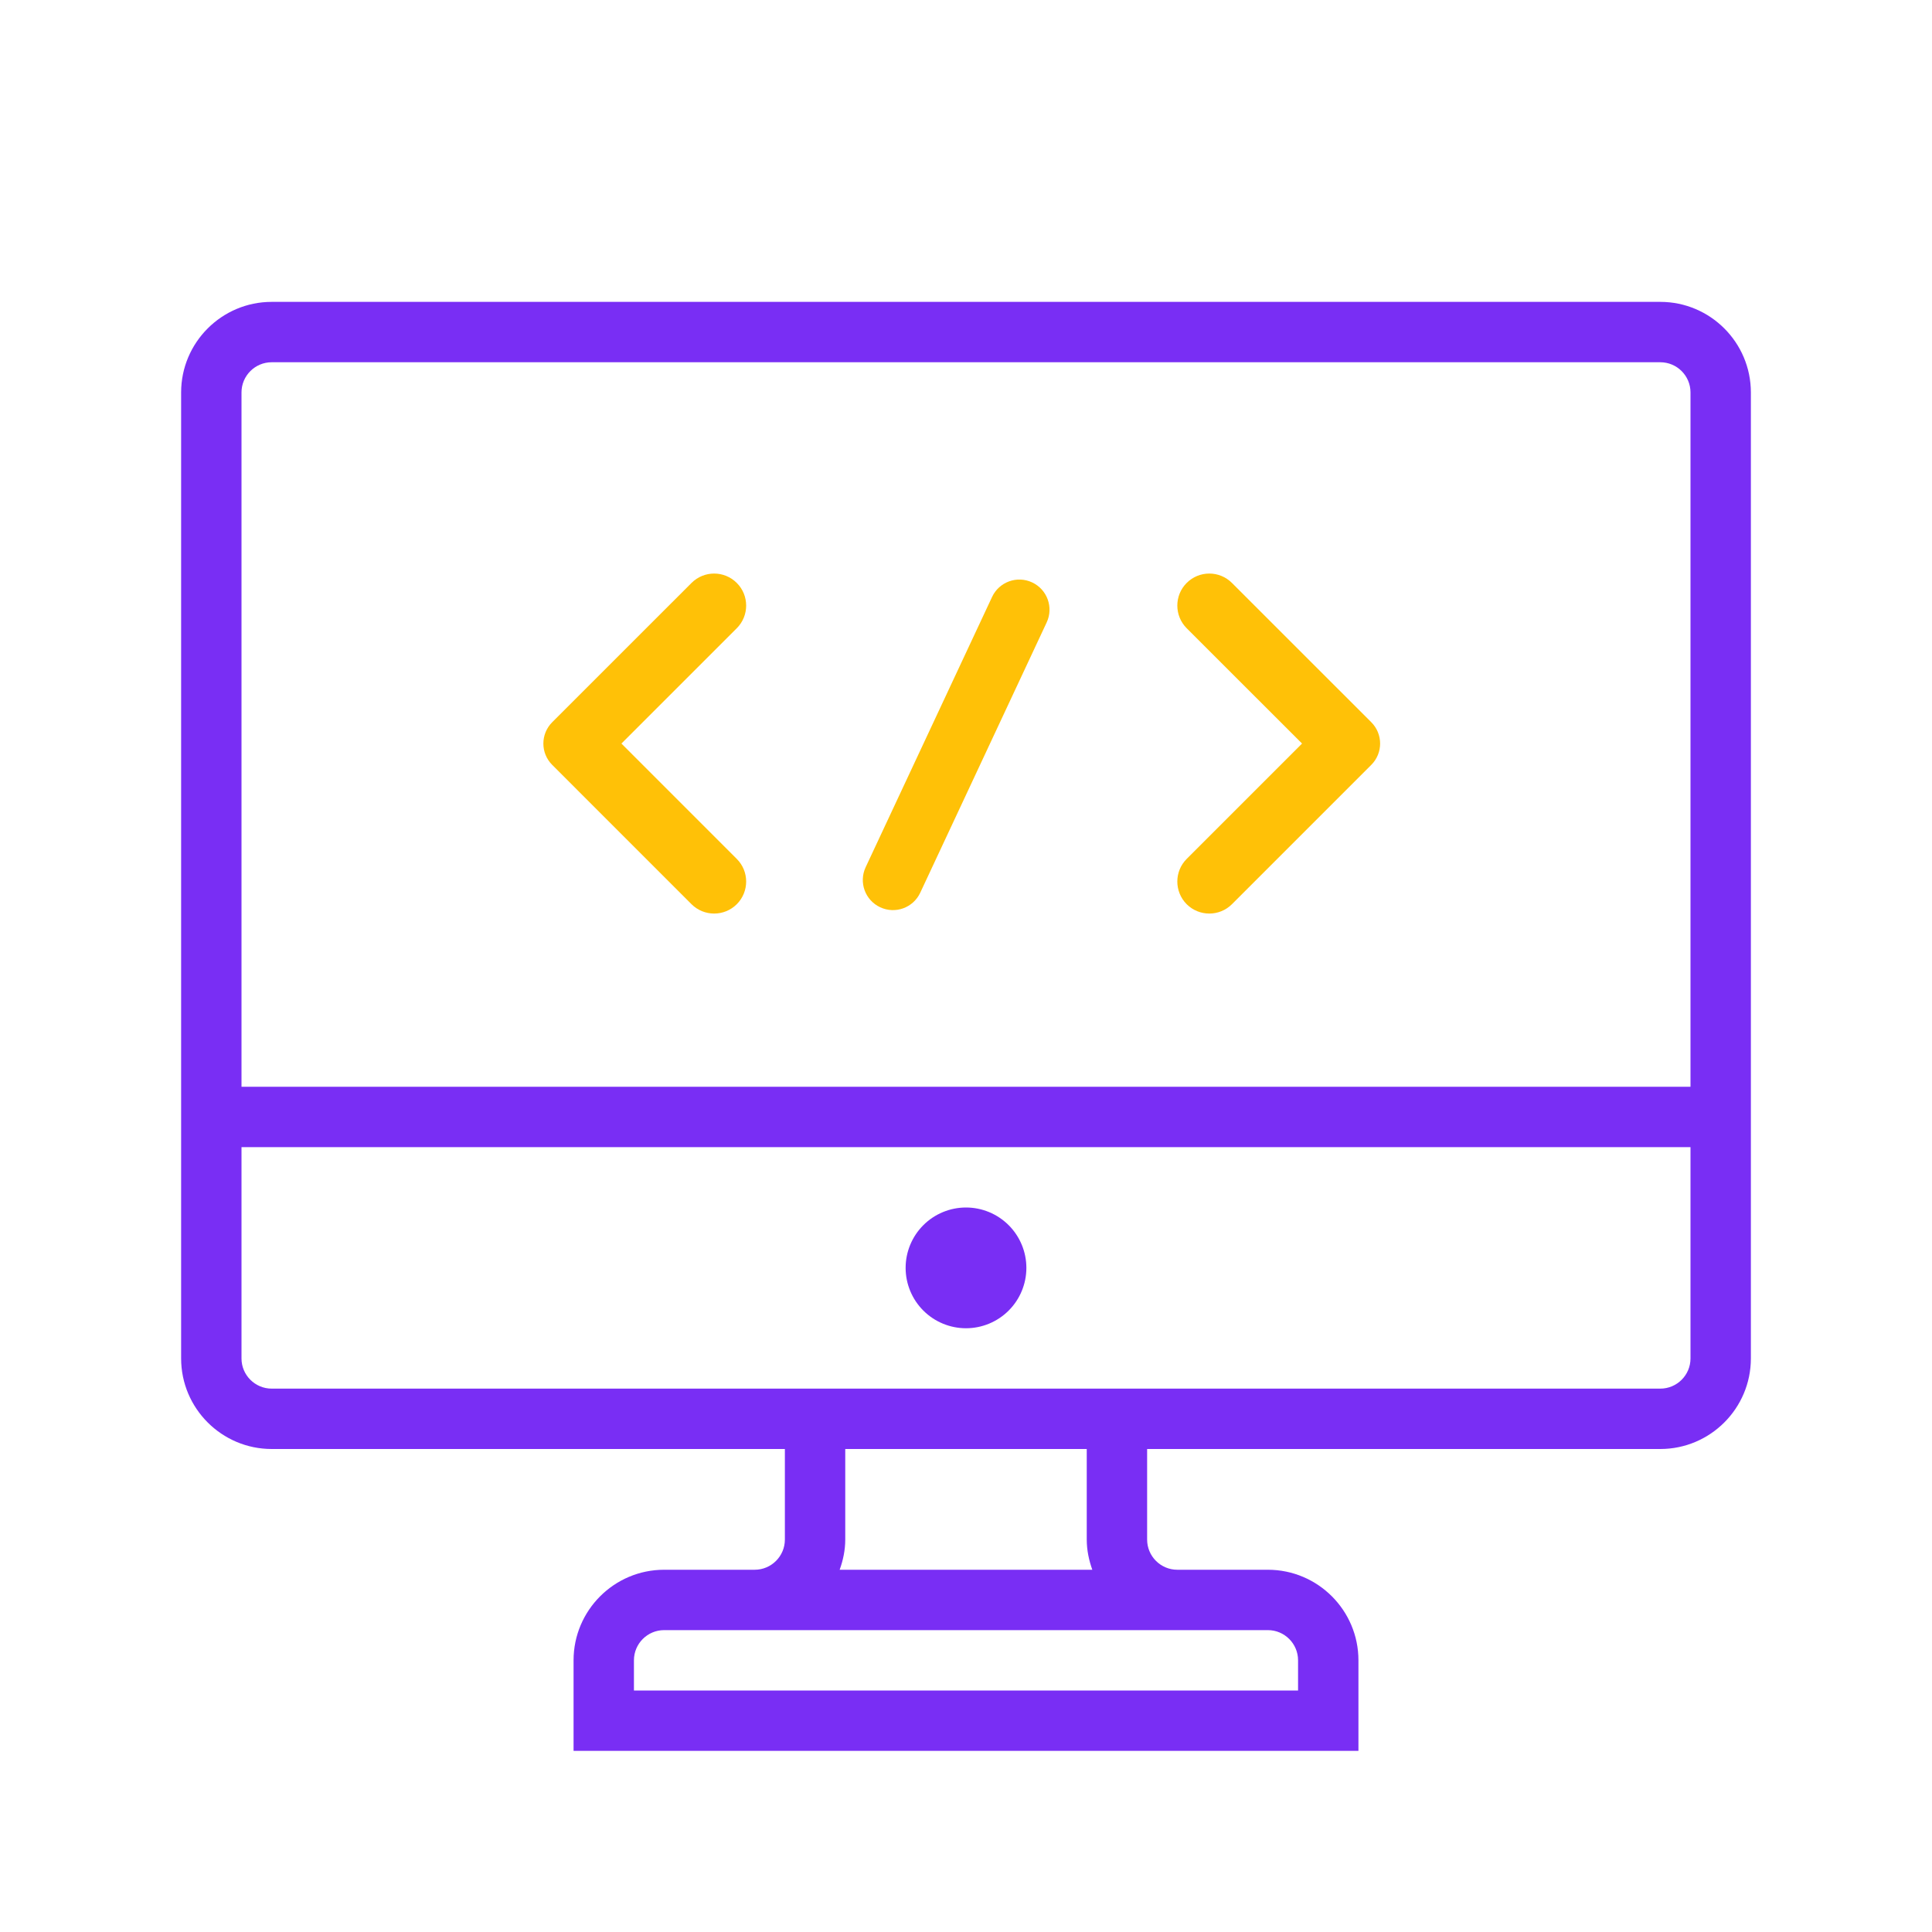 <svg width="64" height="64" viewBox="0 0 64 64" fill="none" xmlns="http://www.w3.org/2000/svg">
<path d="M55 10H9C7.346 10 6 11.346 6 13V45C6 46.654 7.346 48 9 48H26V51C26 51.552 25.551 52 25 52H23H22C20.346 52 19 53.346 19 55V58H45V55C45 53.346 43.654 52 42 52H41H39C38.449 52 38 51.552 38 51V48H55C56.654 48 58 46.654 58 45V13C58 11.346 56.654 10 55 10ZM9 12H55C55.551 12 56 12.448 56 13V36H8V13C8 12.448 8.449 12 9 12ZM41 54H42C42.551 54 43 54.448 43 55V56H21V55C21 54.448 21.449 54 22 54H23H25H39H41ZM36.184 52H27.815C27.928 51.686 28 51.352 28 51V48H36V51C36 51.352 36.072 51.686 36.184 52ZM55 46H38H26H9C8.449 46 8 45.552 8 45V38H56V45C56 45.552 55.551 46 55 46Z" fill="#792EF4"/>
<path d="M32 40C31.47 40 30.961 40.211 30.586 40.586C30.211 40.961 30 41.47 30 42C30 42.53 30.211 43.039 30.586 43.414C30.961 43.789 31.47 44 32 44C32.53 44 33.039 43.789 33.414 43.414C33.789 43.039 34 42.53 34 42C34 41.47 33.789 40.961 33.414 40.586C33.039 40.211 32.53 40 32 40Z" fill="#792EF4"/>
<path d="M29.92 30.089C29.68 30.176 29.407 30.171 29.157 30.054C28.657 29.821 28.442 29.227 28.676 28.727L32.864 19.774C33.097 19.275 33.692 19.059 34.191 19.293C34.691 19.527 34.906 20.121 34.672 20.62L30.484 29.573C30.367 29.823 30.16 30.002 29.92 30.089Z" fill="#FFC107"/>
<path d="M43.132 24.631L39.31 28.453C38.897 28.866 38.897 29.538 39.31 29.953C39.724 30.366 40.397 30.366 40.81 29.953L45.425 25.338C45.816 24.948 45.816 24.314 45.425 23.924L40.81 19.311C40.397 18.896 39.724 18.896 39.31 19.311C38.897 19.724 38.897 20.396 39.31 20.811L43.132 24.631Z" fill="#FFC107"/>
<path d="M20.586 24.631L24.407 20.811C24.821 20.396 24.821 19.724 24.407 19.311C23.993 18.896 23.321 18.896 22.907 19.311L18.293 23.924C17.902 24.316 17.902 24.948 18.293 25.338L22.907 29.953C23.321 30.366 23.993 30.366 24.407 29.953C24.821 29.538 24.821 28.866 24.407 28.453L20.586 24.631Z" fill="#FFC107"/>
</svg>

